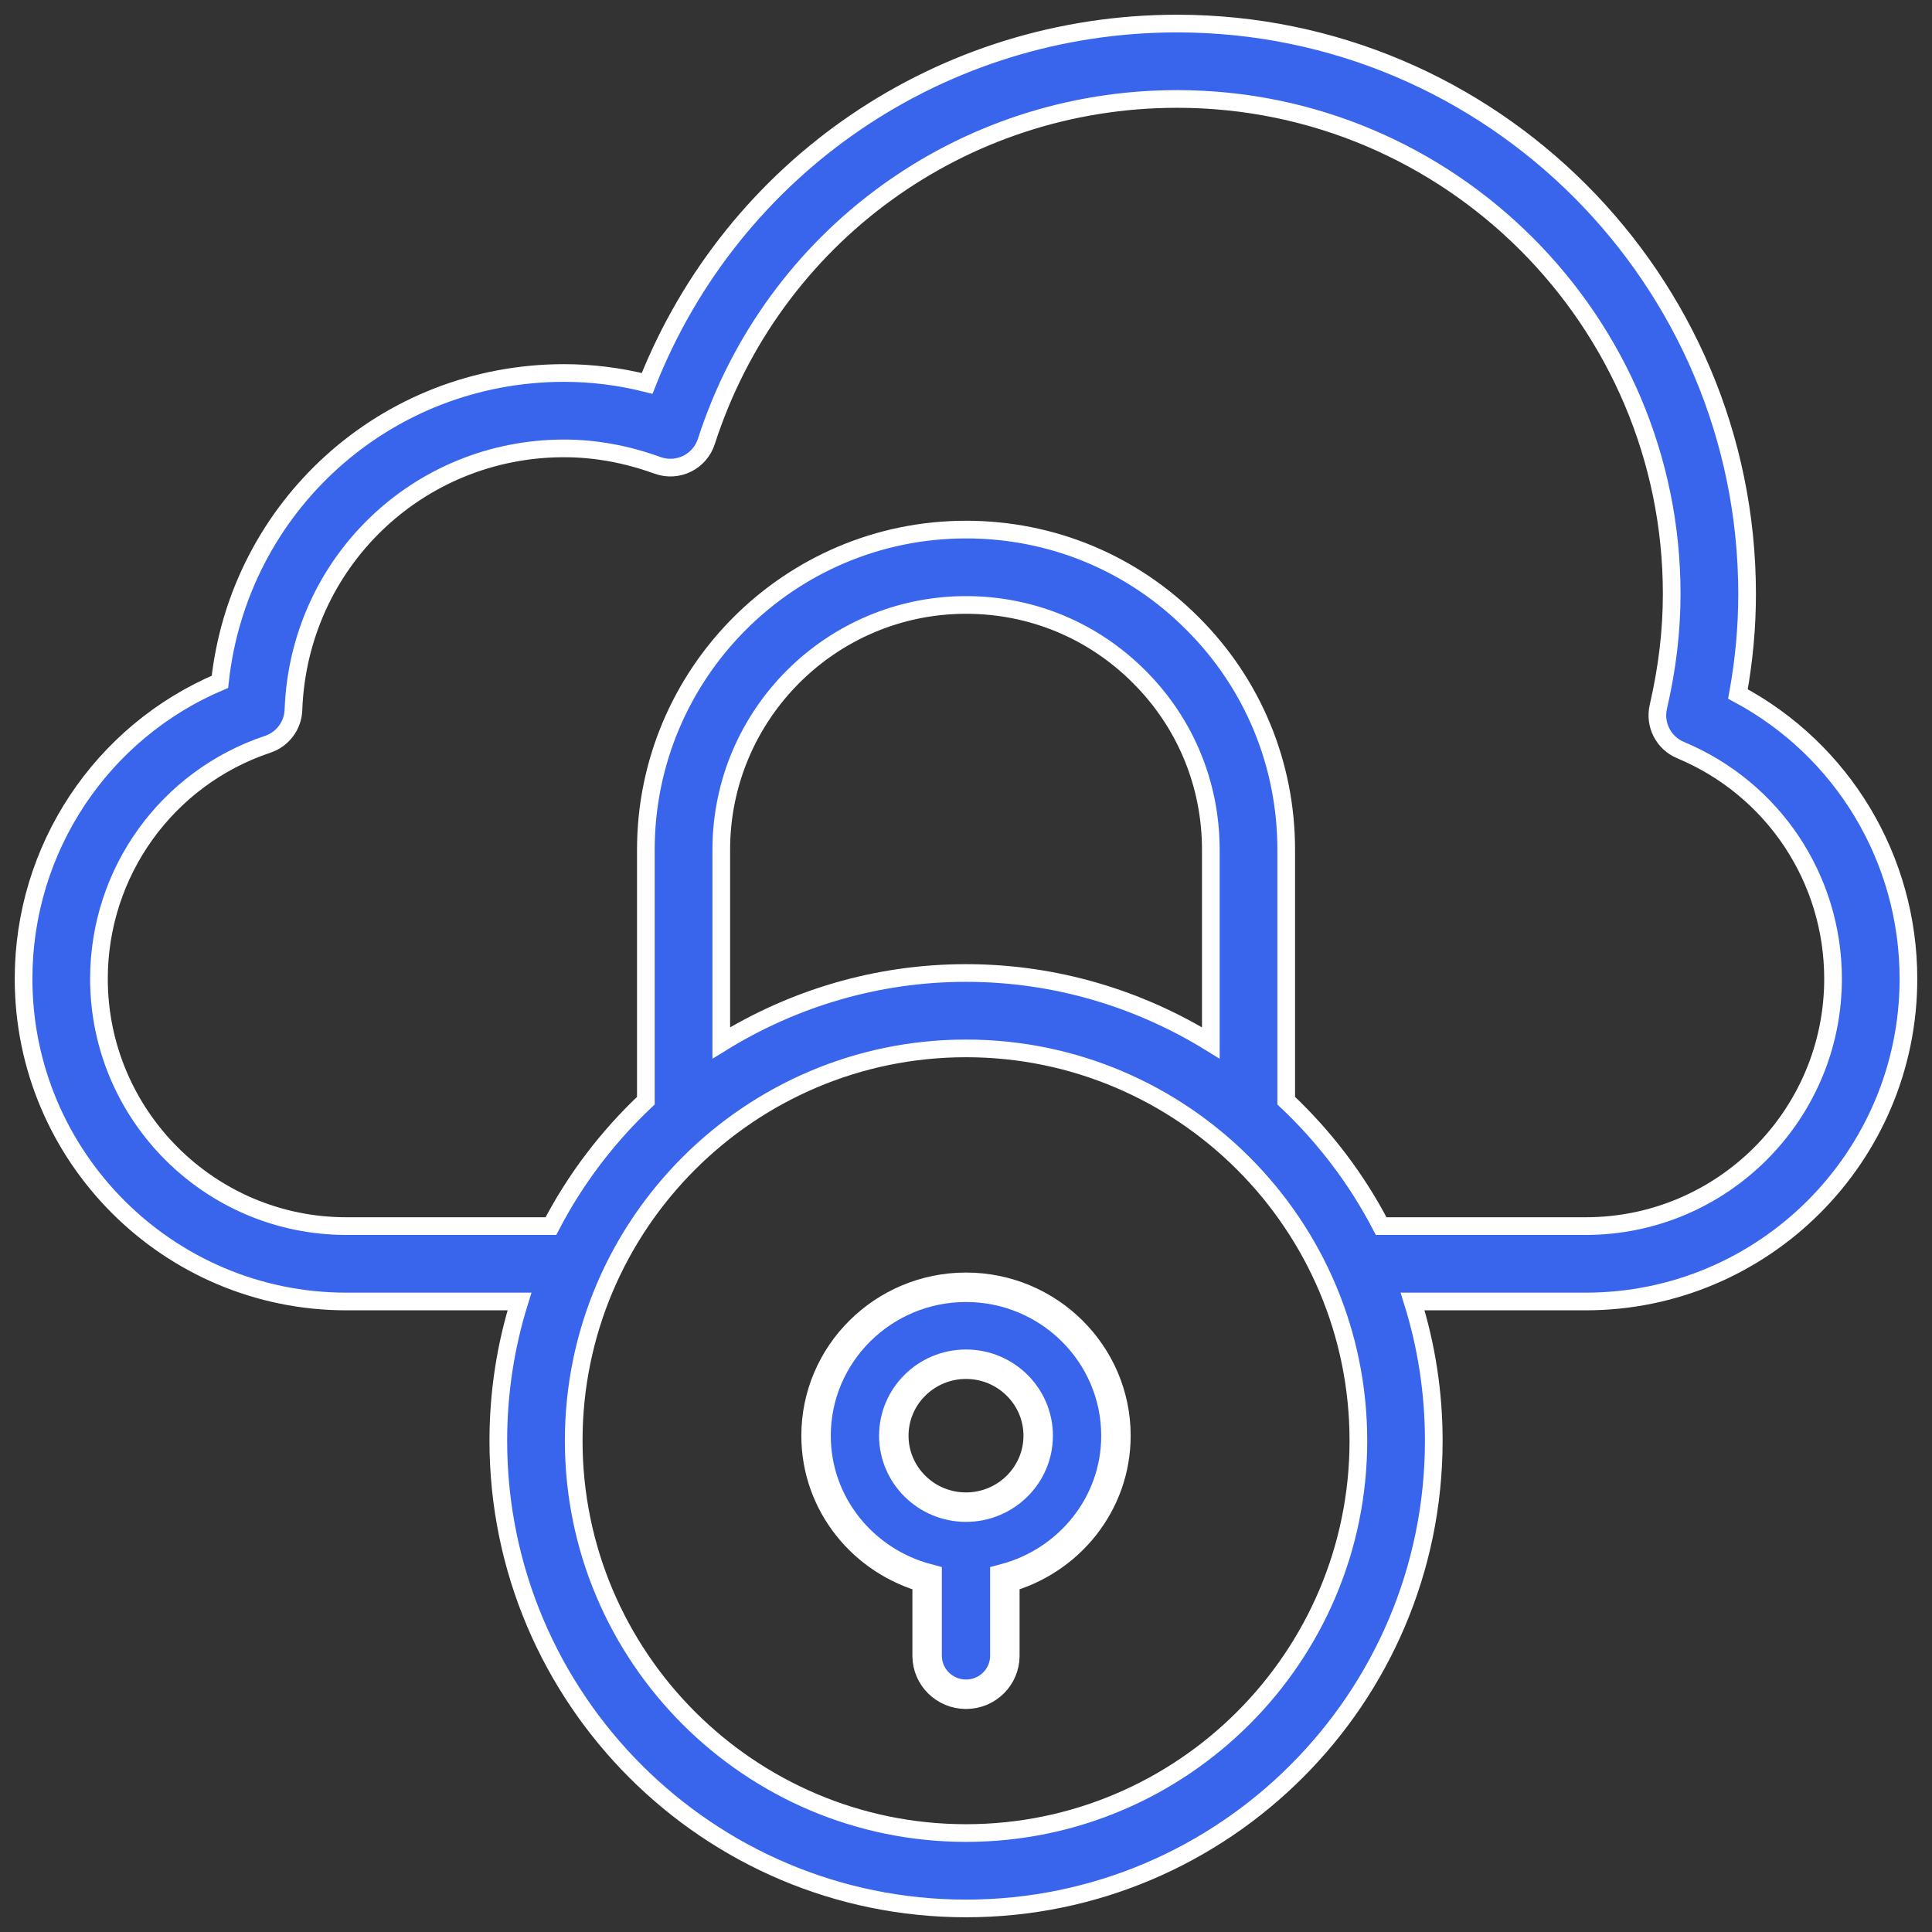 <?xml version="1.0" encoding="UTF-8"?>
<svg width="82px" height="82px" viewBox="0 0 82 82" version="1.1" xmlns="http://www.w3.org/2000/svg" xmlns:xlink="http://www.w3.org/1999/xlink">
    <rect x="0" y="0" width="82" height="82" fill="#333333" stroke="none"/>
    <!-- Generator: Sketch 56.3 (81716) - https://sketch.com -->
    <title>noun_private_2309115</title>
    <desc>Created with Sketch.</desc>
    <defs>
        <path d="M13.696,54.239 L21.049,54.239 C20.465,56.106 20.15,58.091 20.15,60.148 C20.15,71.095 29.055,80 40.002,80 C50.948,80 59.854,71.095 59.854,60.148 C59.854,58.091 59.539,56.106 58.955,54.239 L66.304,54.239 C73.856,54.239 80,48.095 80,40.543 C80,35.44 77.2,30.828 72.764,28.454 C73.025,27.015 73.152,25.615 73.152,24.208 C73.152,10.86 62.3,0 48.96,0 C38.951,0 30.101,6.074 26.466,15.272 C25.298,14.979 24.118,14.831 22.944,14.831 C15.359,14.831 9.138,20.506 8.334,27.938 C3.307,30.071 0,35.008 0,40.543 C0,48.095 6.144,54.239 13.696,54.239 Z M40.002,76.8 C30.82,76.8 23.35,69.33 23.35,60.148 C23.35,50.967 30.82,43.497 40.002,43.497 C49.184,43.497 56.654,50.967 56.654,60.148 C56.654,69.33 49.184,76.8 40.002,76.8 Z M29.613,43.265 L29.613,35.066 C29.613,29.337 34.273,24.676 40.002,24.676 C42.78,24.676 45.388,25.757 47.348,27.722 C49.311,29.68 50.391,32.288 50.391,35.066 L50.391,43.265 C47.365,41.395 43.813,40.297 40.002,40.297 C36.19,40.297 32.639,41.395 29.613,43.265 Z M10.364,30.589 C10.996,30.378 11.431,29.796 11.455,29.129 C11.681,22.906 16.728,18.031 22.944,18.031 C24.262,18.031 25.596,18.274 26.909,18.752 C27.317,18.899 27.769,18.876 28.159,18.685 C28.549,18.494 28.845,18.152 28.979,17.739 C31.786,9.043 39.816,3.2 48.96,3.2 C60.535,3.2 69.952,12.624 69.952,24.208 C69.952,25.779 69.766,27.346 69.385,28.999 C69.209,29.759 69.607,30.535 70.327,30.836 C74.259,32.478 76.8,36.288 76.8,40.543 C76.8,46.33 72.091,51.039 66.304,51.039 L57.621,51.039 C56.583,49.041 55.216,47.247 53.591,45.716 L53.591,35.066 C53.591,31.432 52.177,28.019 49.611,25.46 C47.05,22.891 43.637,21.477 40.002,21.477 C32.509,21.477 26.412,27.572 26.412,35.066 L26.412,45.716 C24.788,47.247 23.421,49.04 22.383,51.039 L13.696,51.039 C7.909,51.039 3.2,46.33 3.2,40.543 C3.2,36.022 6.079,32.021 10.364,30.589 Z" id="path-1"></path>
    </defs>
    <g id="Page-1" stroke="none" stroke-width="1" fill="none" fill-rule="evenodd">
        <g id="STYLE-Guide" transform="translate(-925, -1253)" fill-rule="nonzero">
            <g id="noun_private_2309115" transform="translate(926, 1254)">
                <g id="Shape">
                    <use fill-opacity="0.1" fill="#000000" xlink:href="#path-1"></use>
                    <use stroke="#FFFFFF" stroke-width="0.75" fill="#3965ED" xlink:href="#path-1"></use>
                </g>
                <path d="M40,53.636 C36.491,53.636 33.636,56.462 33.636,59.936 C33.636,62.841 35.643,65.268 38.35,65.992 L38.35,69.276 C38.35,70.178 39.088,70.909 40,70.909 C40.911,70.909 41.649,70.178 41.649,69.276 L41.649,65.992 C44.356,65.268 46.364,62.841 46.364,59.936 C46.364,56.462 43.509,53.636 40,53.636 Z M40,62.968 C38.31,62.968 36.936,61.608 36.936,59.936 C36.936,58.263 38.31,56.902 40,56.902 C41.69,56.902 43.064,58.263 43.064,59.936 C43.064,61.608 41.69,62.968 40,62.968 Z" id="Shape" stroke="#FFFFFF" stroke-width="1.25" fill="#3965ED"></path>
            </g>
        </g>
    </g>
</svg>